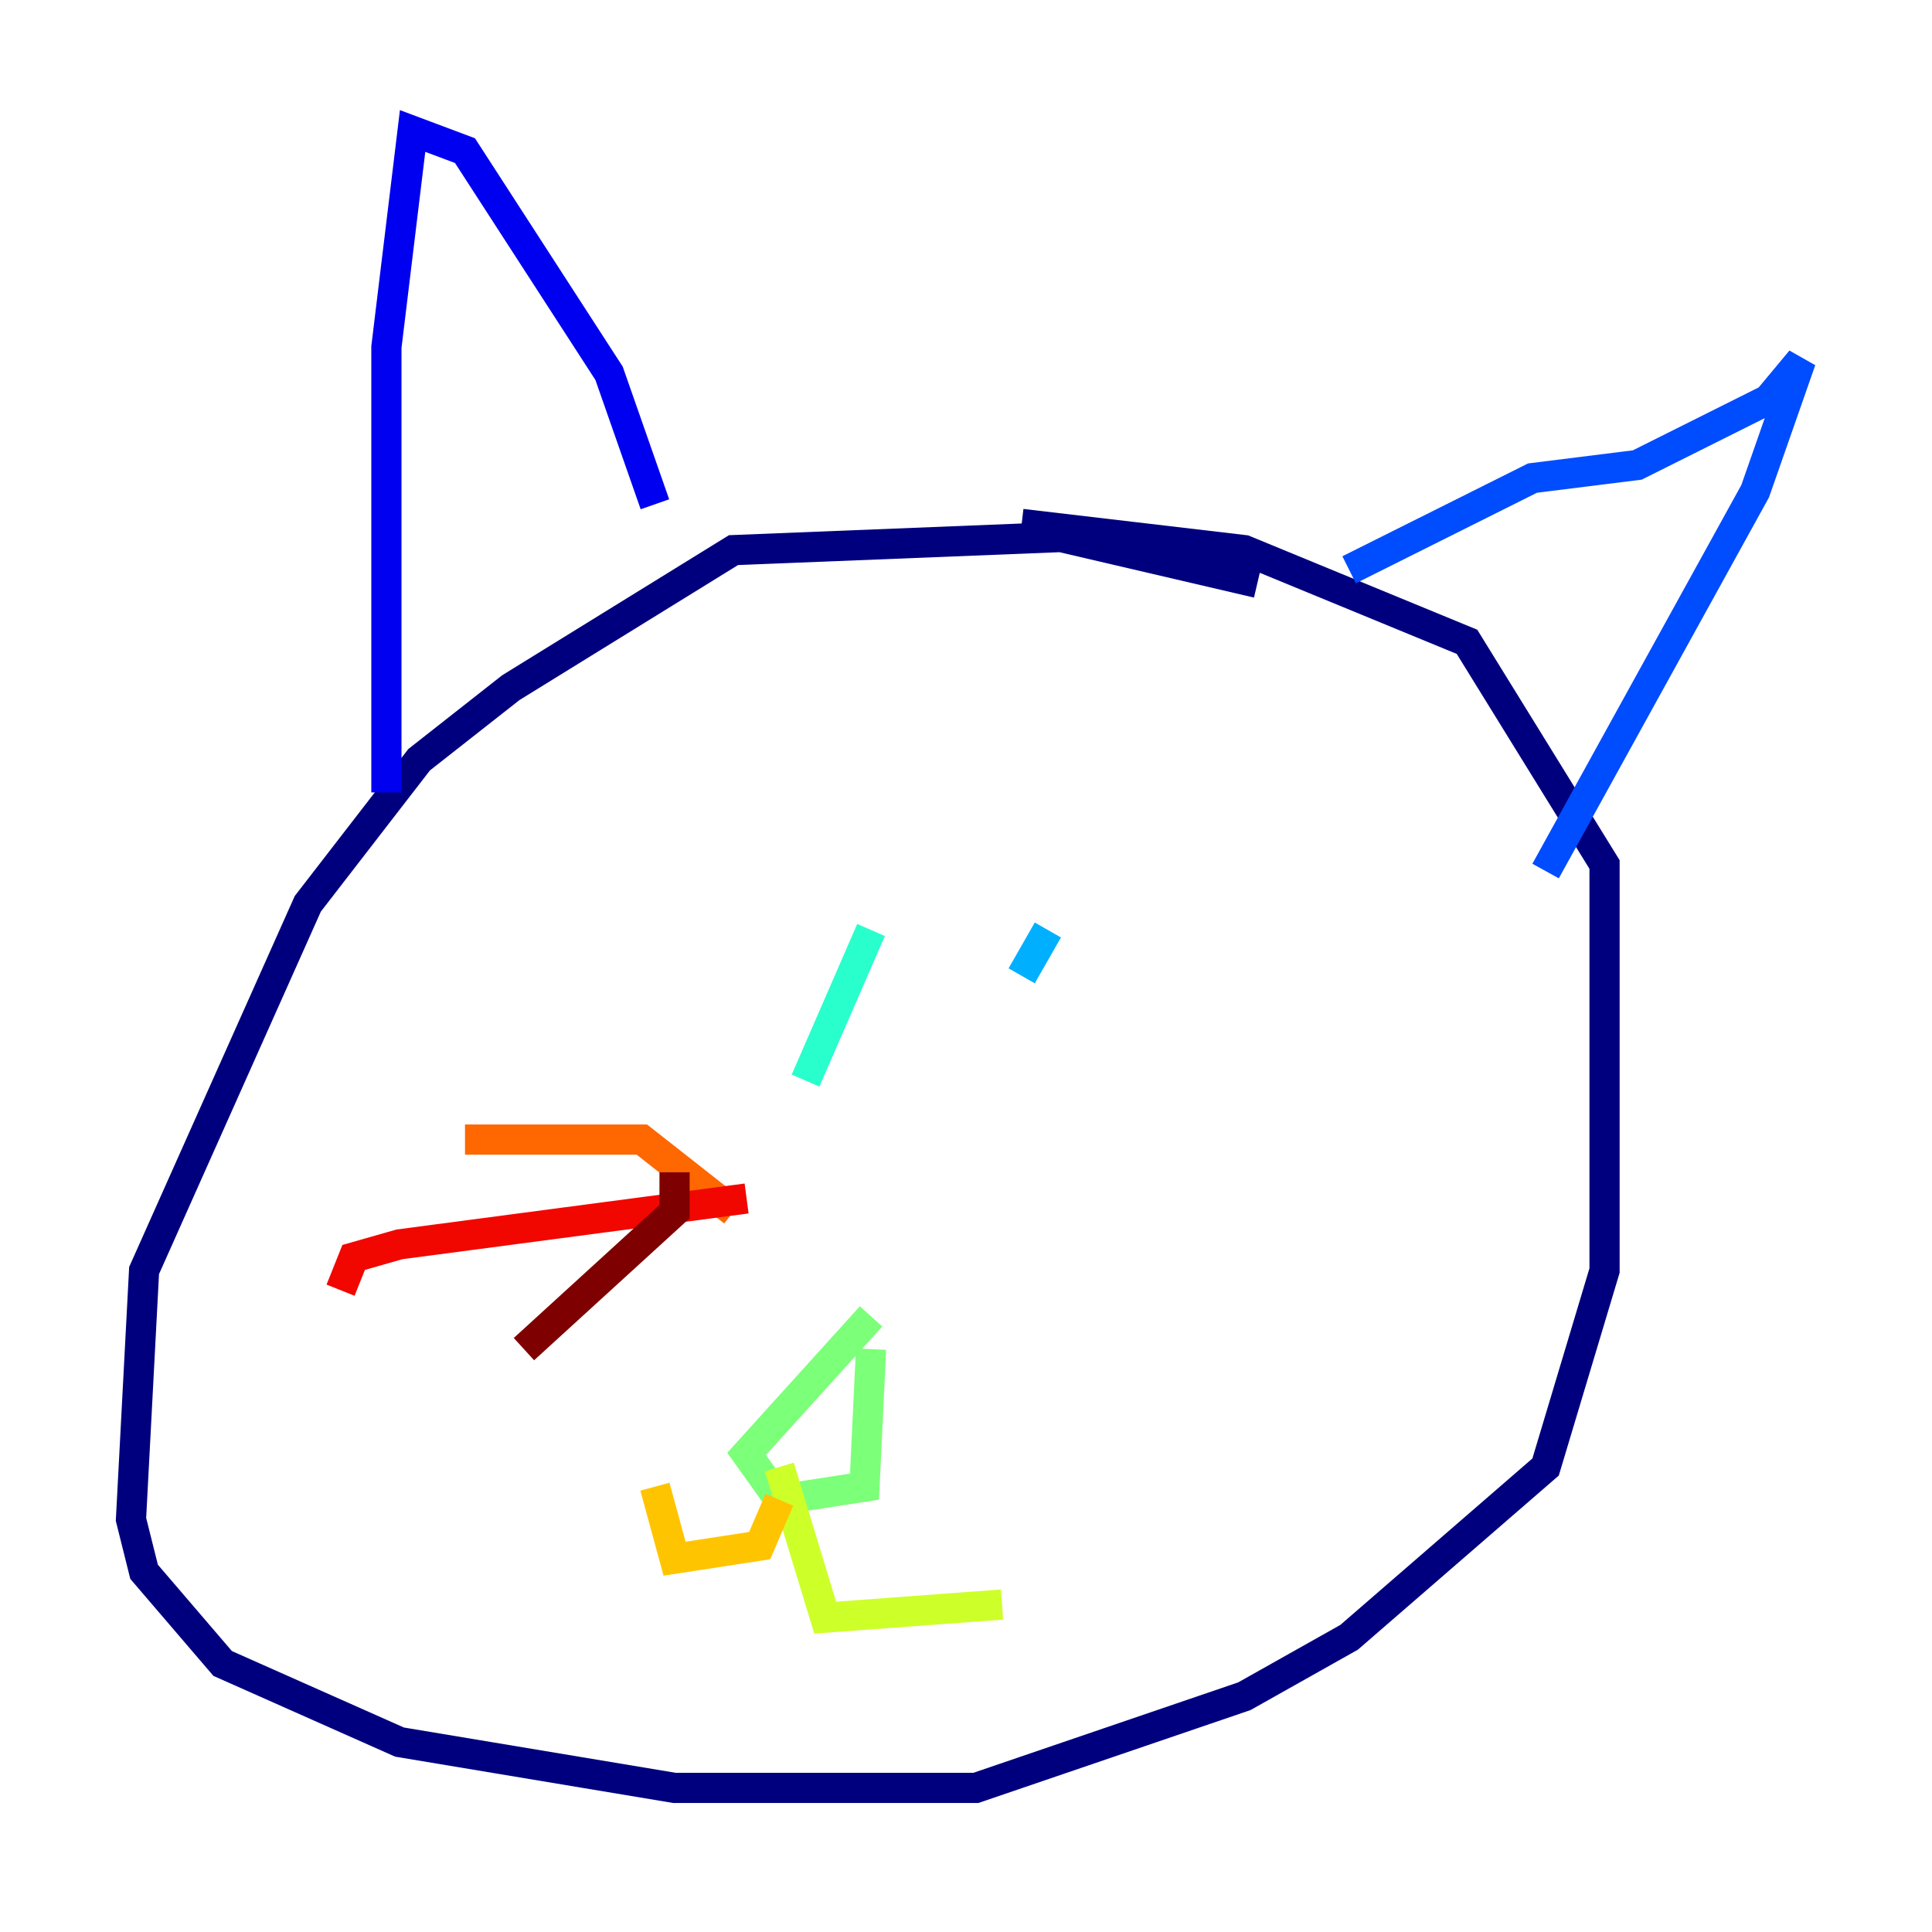 <?xml version="1.0" encoding="utf-8" ?>
<svg baseProfile="tiny" height="128" version="1.2" viewBox="0,0,128,128" width="128" xmlns="http://www.w3.org/2000/svg" xmlns:ev="http://www.w3.org/2001/xml-events" xmlns:xlink="http://www.w3.org/1999/xlink"><defs /><polyline fill="none" points="83.308,38.617 70.291,35.58 48.597,36.447 33.844,45.559 27.77,50.332 20.393,59.878 9.546,84.176 8.678,100.664 9.546,104.136 14.752,110.21 26.468,115.417 44.691,118.454 64.651,118.454 82.441,112.38 89.383,108.475 102.4,97.193 106.305,84.176 106.305,57.275 97.193,42.522 82.441,36.447 67.688,34.712" stroke="#00007f" stroke-width="2" /><polyline fill="none" points="43.39,33.41 40.352,24.732 30.807,9.98 27.336,8.678 25.6,22.997 25.6,52.502" stroke="#0000f1" stroke-width="2" /><polyline fill="none" points="89.383,37.749 101.532,31.675 108.475,30.807 117.153,26.468 119.322,23.864 116.285,32.542 102.4,57.709" stroke="#004cff" stroke-width="2" /><polyline fill="none" points="69.424,61.614 67.688,64.651" stroke="#00b0ff" stroke-width="2" /><polyline fill="none" points="57.709,61.614 53.37,71.593" stroke="#29ffcd" stroke-width="2" /><polyline fill="none" points="57.709,89.383 57.275,98.495 51.634,99.363 49.464,96.325 57.709,87.214" stroke="#7cff79" stroke-width="2" /><polyline fill="none" points="51.634,97.193 54.671,107.173 66.386,106.305" stroke="#cdff29" stroke-width="2" /><polyline fill="none" points="51.634,99.363 50.332,102.4 44.691,103.268 43.39,98.495" stroke="#ffc400" stroke-width="2" /><polyline fill="none" points="48.597,80.271 42.522,75.498 30.807,75.498" stroke="#ff6700" stroke-width="2" /><polyline fill="none" points="49.464,79.403 26.468,82.441 23.43,83.308 22.563,85.478" stroke="#f10700" stroke-width="2" /><polyline fill="none" points="44.691,77.668 44.691,80.271 34.712,89.383" stroke="#7f0000" stroke-width="2" /></svg>